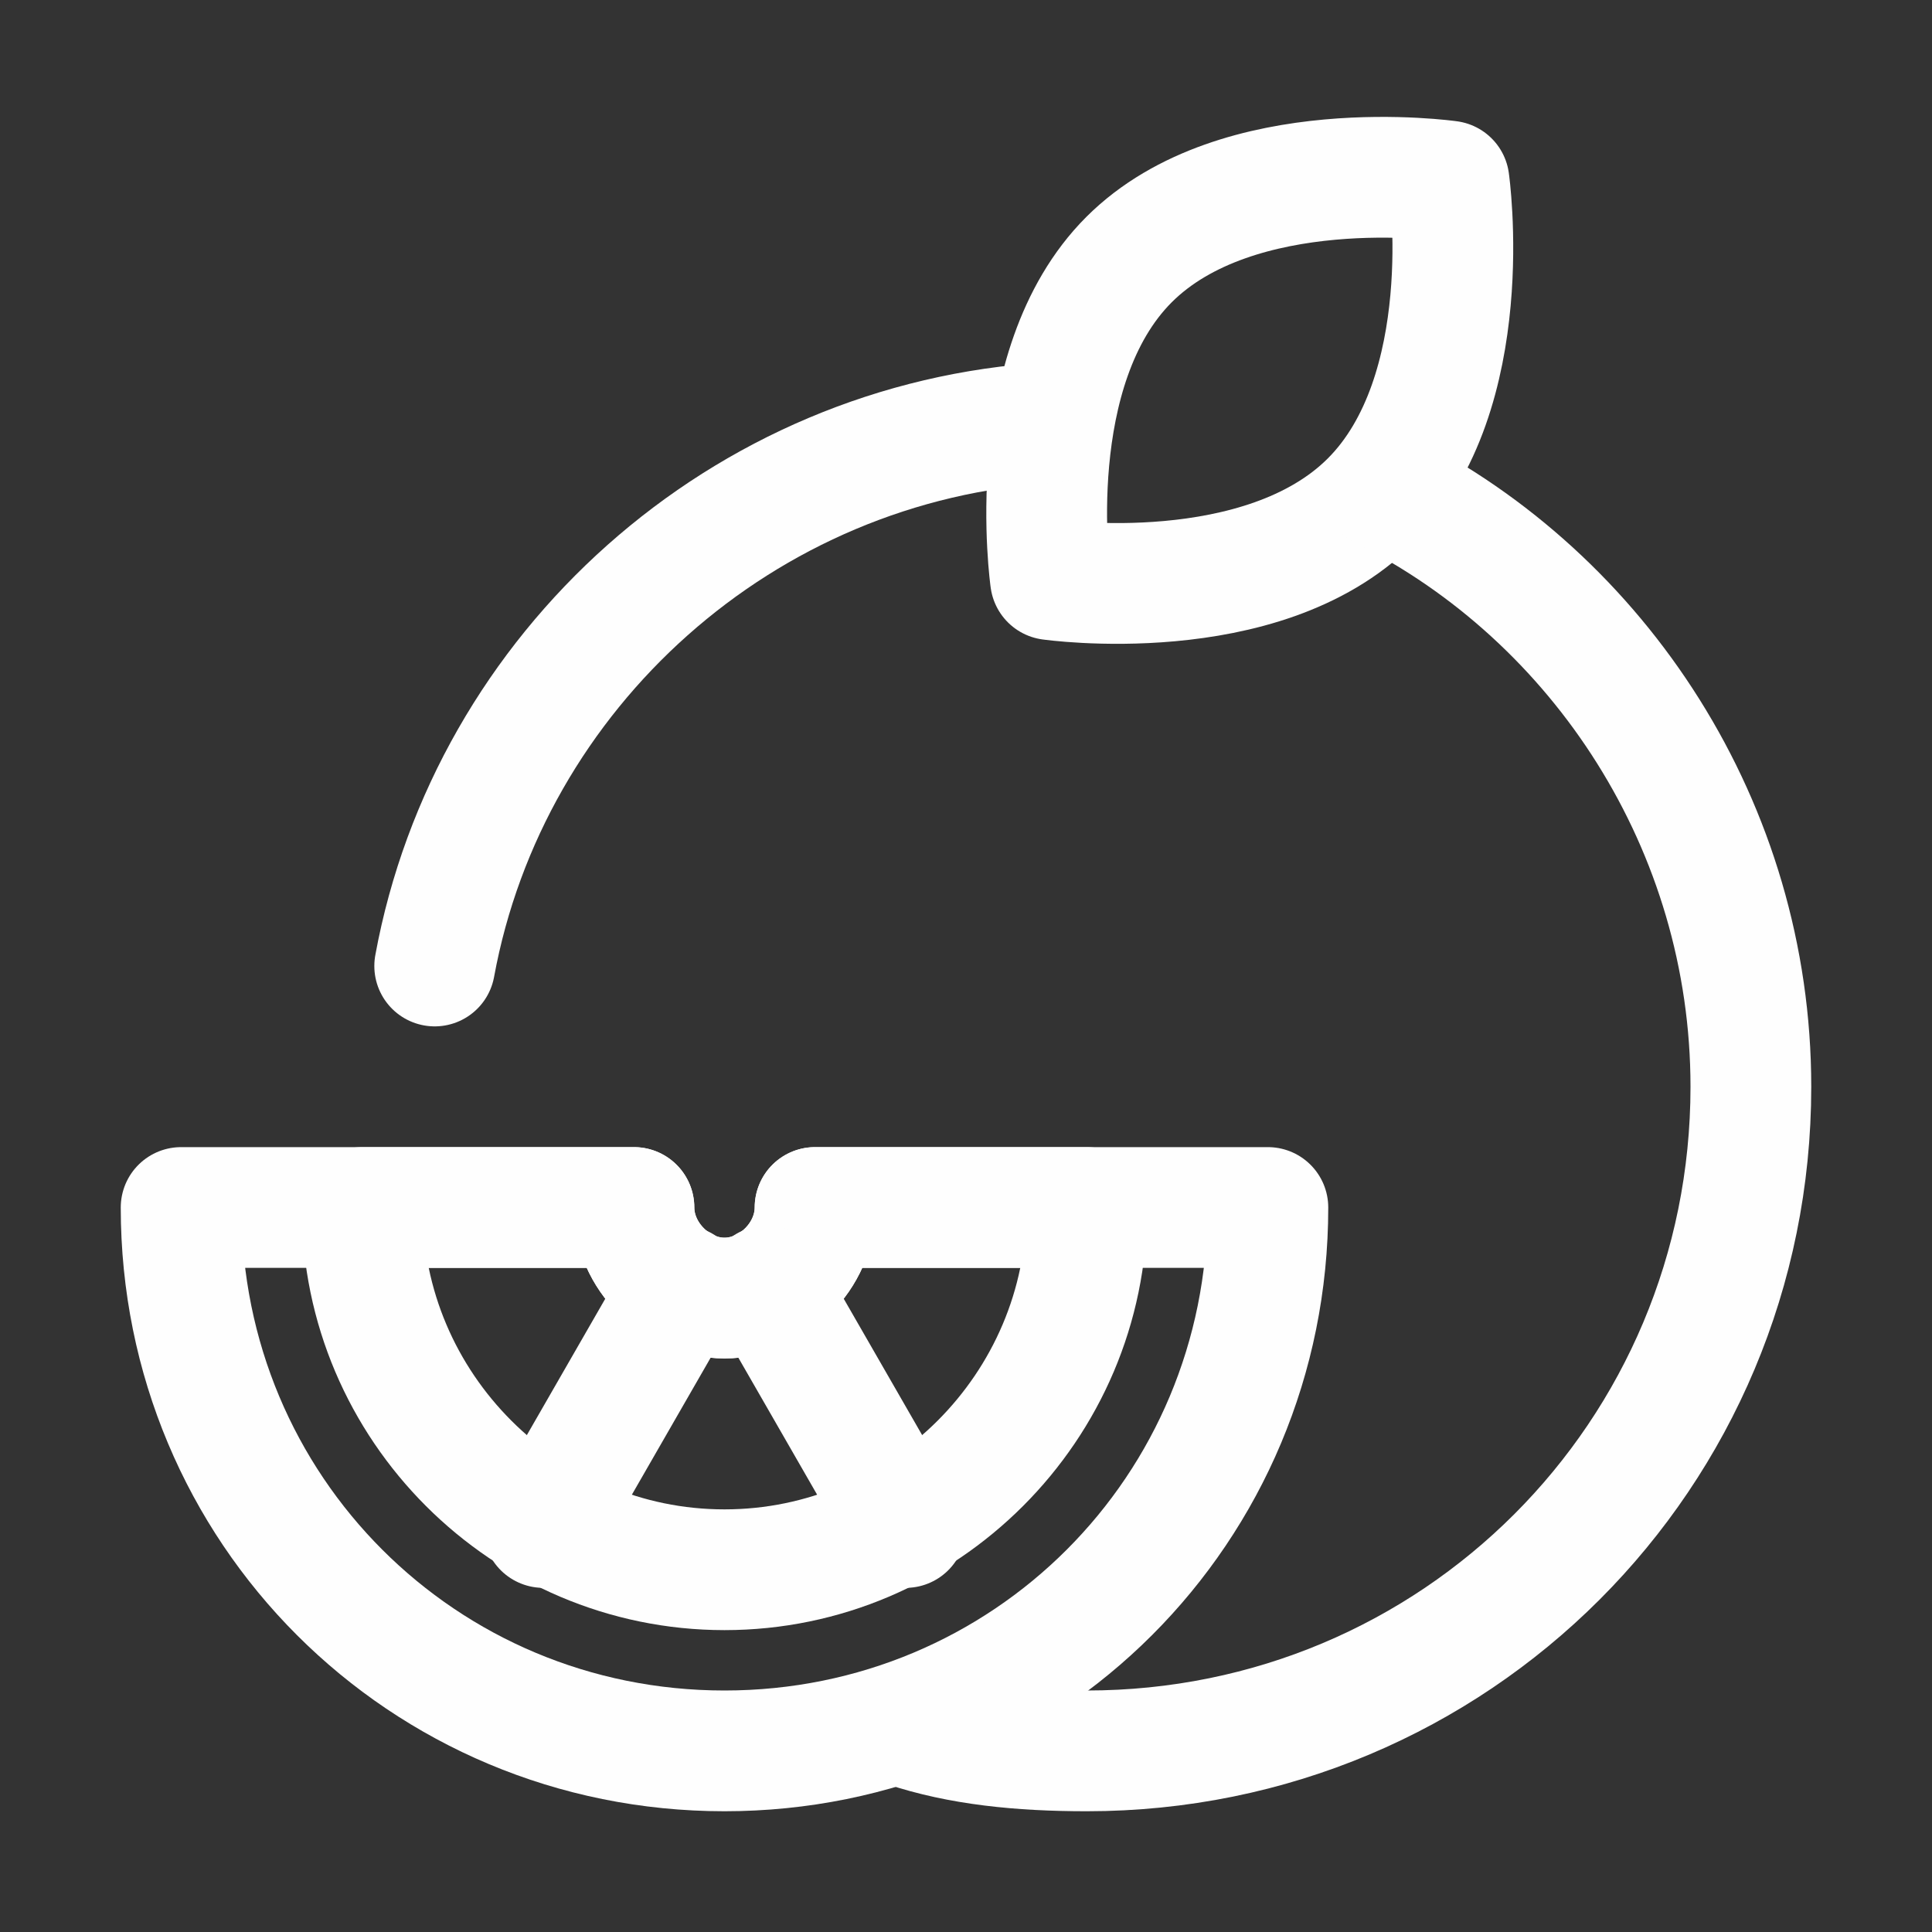 <!DOCTYPE svg PUBLIC "-//W3C//DTD SVG 1.1//EN" "http://www.w3.org/Graphics/SVG/1.1/DTD/svg11.dtd">
<!-- Uploaded to: SVG Repo, www.svgrepo.com, Transformed by: SVG Repo Mixer Tools -->
<svg version="1.1" id="Icons" xmlns="http://www.w3.org/2000/svg" xmlns:xlink="http://www.w3.org/1999/xlink" viewBox="0 0 32 32" xml:space="preserve" width="800px" height="800px" fill="#fefefe" stroke="#fefefe">
<rect x="0" y="0" width="32" height="32" fill="#333333" stroke="none"/>
<g id="SVGRepo_bgCarrier" stroke-width="0"/>
<g id="SVGRepo_tracerCarrier" stroke-linecap="round" stroke-linejoin="round"/>
<g id="SVGRepo_iconCarrier"> <style type="text/css"> .st0{fill:none;stroke:#fefefe;stroke-width:2;stroke-linecap:round;stroke-linejoin:round;stroke-miterlimit:10;} </style> <path class="st0" d="M13.5,20c0,0.8-0.7,1.5-1.5,1.5s-1.5-0.7-1.5-1.5H6c0,3.3,2.7,6,6,6s6-2.7,6-6H13.5z"/> <path class="st0" d="M13.5,20c0,0.8-0.7,1.5-1.5,1.5s-1.5-0.7-1.5-1.5H3c0,5,4,9,9,9s9-4,9-9H13.5z"/> <line class="st0" x1="12.7" y1="21.3" x2="15" y2="25.3"/> <line class="st0" x1="9" y1="25.3" x2="11.3" y2="21.3"/> <path class="st0" d="M22.7,8.3c-1.8,1.8-5.3,1.3-5.3,1.3s-0.5-3.5,1.3-5.3C20.5,2.5,24,3,24,3S24.5,6.5,22.7,8.3z"/> <path class="st0" d="M22.9,8.1C26.5,9.9,29,13.7,29,18c0,6.1-4.9,11-11,11c-1.1,0-2.1-0.1-3-0.4"/> <path class="st0" d="M17.4,7c-5.1,0.3-9.3,4.1-10.2,9"/> </g>
</svg>